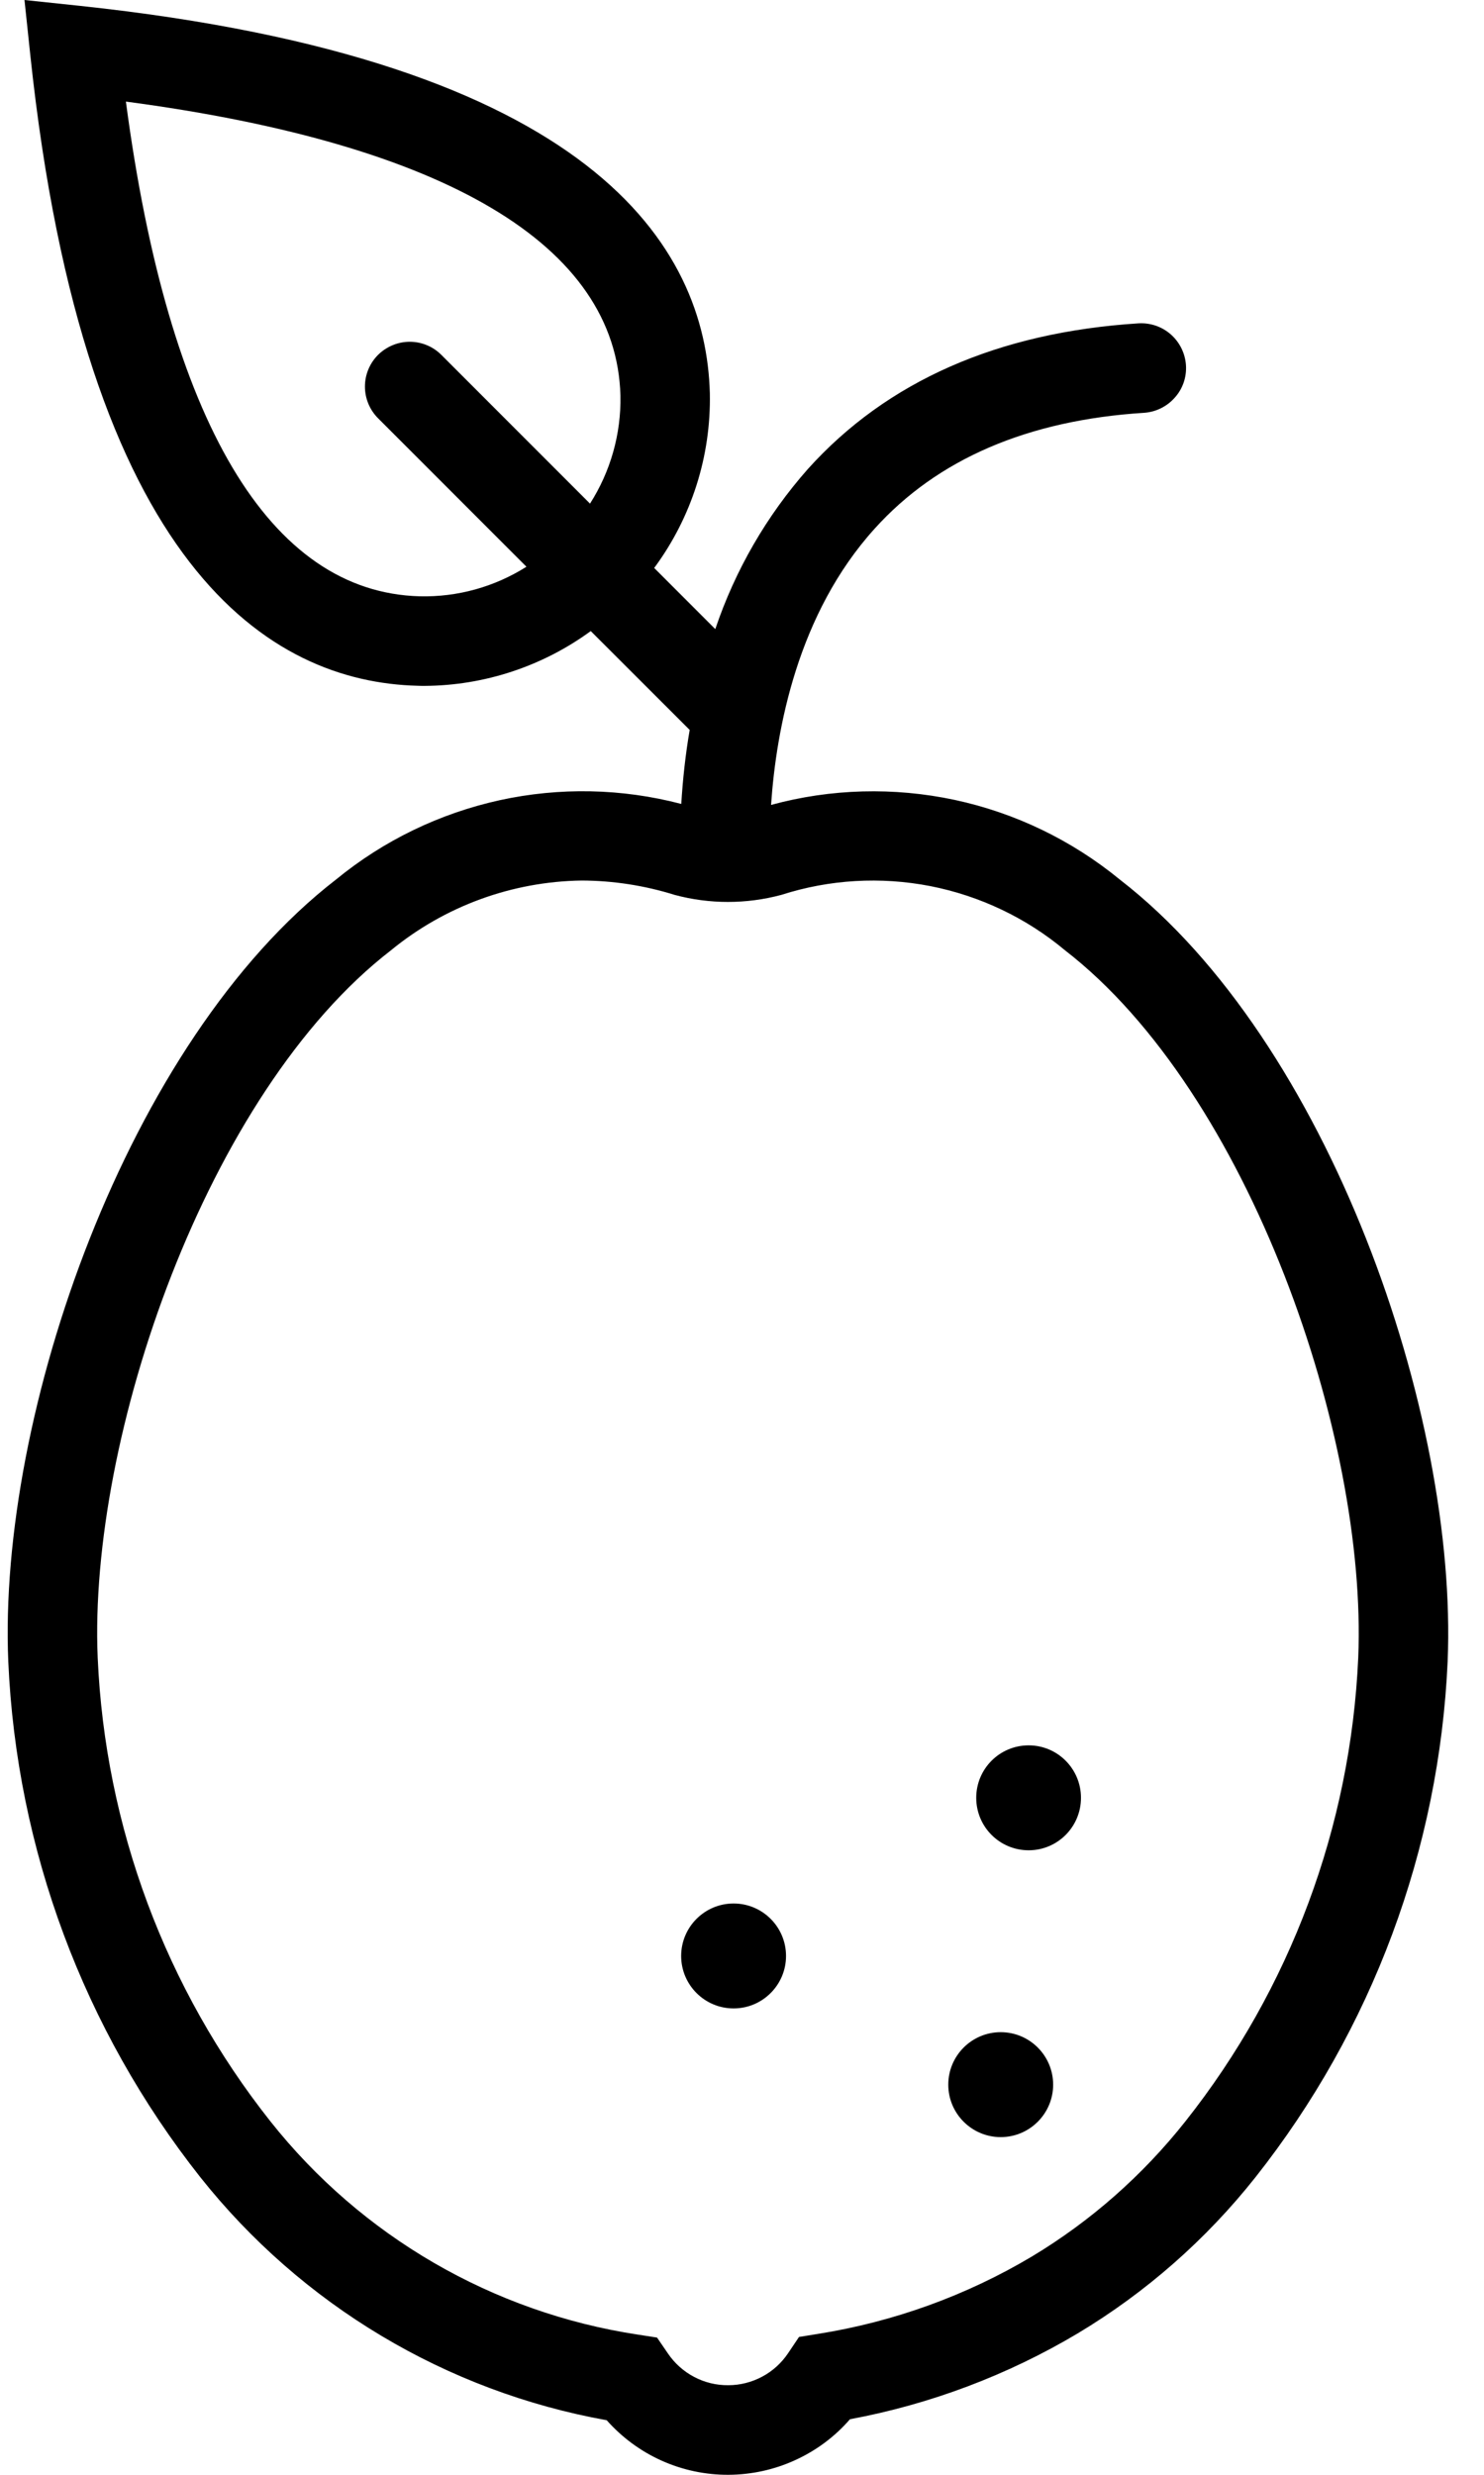 <svg width="12" height="20" viewBox="0 0 12 20" fill="none" xmlns="http://www.w3.org/2000/svg">
<path d="M9.055 7.108C8.667 6.79 8.209 6.569 7.718 6.464C7.228 6.36 6.719 6.373 6.235 6.505C6.277 5.891 6.45 4.96 7.073 4.272C7.581 3.709 8.313 3.395 9.253 3.336C9.348 3.329 9.437 3.285 9.5 3.213C9.564 3.142 9.596 3.048 9.59 2.952C9.584 2.857 9.54 2.767 9.469 2.704C9.397 2.64 9.304 2.608 9.208 2.613C8.071 2.685 7.172 3.08 6.532 3.791C6.199 4.168 5.945 4.607 5.784 5.084L5.29 4.59C5.592 4.182 5.75 3.686 5.74 3.179C5.709 1.994 4.801 0.488 0.643 0.047L0.198 0L0.245 0.445C0.686 4.602 2.191 5.511 3.376 5.542C3.395 5.543 3.415 5.543 3.434 5.543C3.917 5.54 4.387 5.385 4.777 5.1L5.577 5.899C5.543 6.097 5.521 6.297 5.509 6.497C5.028 6.371 4.525 6.361 4.04 6.467C3.554 6.574 3.101 6.793 2.717 7.108C1.027 8.414 -0.018 11.43 0.067 13.427C0.134 14.945 0.677 16.402 1.619 17.594C2.439 18.627 3.608 19.326 4.906 19.559C5.029 19.698 5.181 19.81 5.351 19.886C5.521 19.962 5.705 20.001 5.891 20C6.077 19.999 6.261 19.959 6.431 19.881C6.6 19.804 6.751 19.692 6.873 19.551C7.523 19.43 8.147 19.195 8.715 18.857C9.267 18.526 9.754 18.098 10.153 17.594C11.095 16.402 11.638 14.945 11.706 13.427C11.79 11.43 10.745 8.414 9.055 7.108ZM3.395 4.819C2.179 4.787 1.361 3.407 1.018 0.821C3.606 1.164 4.985 1.982 5.017 3.198C5.023 3.507 4.937 3.81 4.771 4.07L3.569 2.868C3.501 2.8 3.409 2.762 3.313 2.762C3.217 2.762 3.125 2.801 3.057 2.868C2.989 2.936 2.951 3.028 2.951 3.124C2.951 3.22 2.989 3.312 3.057 3.38L4.257 4.58C3.999 4.743 3.7 4.826 3.395 4.819ZM10.983 13.397C10.922 14.761 10.434 16.072 9.586 17.143C9.241 17.579 8.82 17.95 8.344 18.236C7.813 18.552 7.226 18.764 6.616 18.861L6.461 18.886L6.373 19.017C6.32 19.096 6.248 19.162 6.163 19.207C6.079 19.252 5.984 19.276 5.889 19.276C5.793 19.277 5.698 19.254 5.613 19.209C5.529 19.165 5.456 19.1 5.402 19.021L5.313 18.891L5.158 18.867C3.985 18.689 2.923 18.073 2.186 17.143C1.338 16.072 0.85 14.761 0.79 13.397C0.714 11.618 1.669 8.832 3.16 7.681C3.596 7.323 4.14 7.124 4.704 7.116C4.959 7.117 5.212 7.156 5.455 7.232C5.737 7.308 6.035 7.308 6.318 7.232C6.707 7.107 7.121 7.083 7.523 7.161C7.924 7.24 8.299 7.418 8.612 7.68C10.103 8.832 11.058 11.617 10.983 13.397Z" fill="black"/>
<path d="M5.932 16.231C6.166 16.231 6.356 16.041 6.356 15.807C6.356 15.573 6.166 15.383 5.932 15.383C5.698 15.383 5.508 15.573 5.508 15.807C5.508 16.041 5.698 16.231 5.932 16.231Z" fill="black"/>
<path d="M8.318 14.953C8.552 14.953 8.741 14.763 8.741 14.529C8.741 14.295 8.552 14.105 8.318 14.105C8.083 14.105 7.894 14.295 7.894 14.529C7.894 14.763 8.083 14.953 8.318 14.953Z" fill="black"/>
<path d="M8.092 17.271C8.326 17.271 8.516 17.081 8.516 16.847C8.516 16.613 8.326 16.423 8.092 16.423C7.858 16.423 7.668 16.613 7.668 16.847C7.668 17.081 7.858 17.271 8.092 17.271Z" fill="black"/>
</svg>
